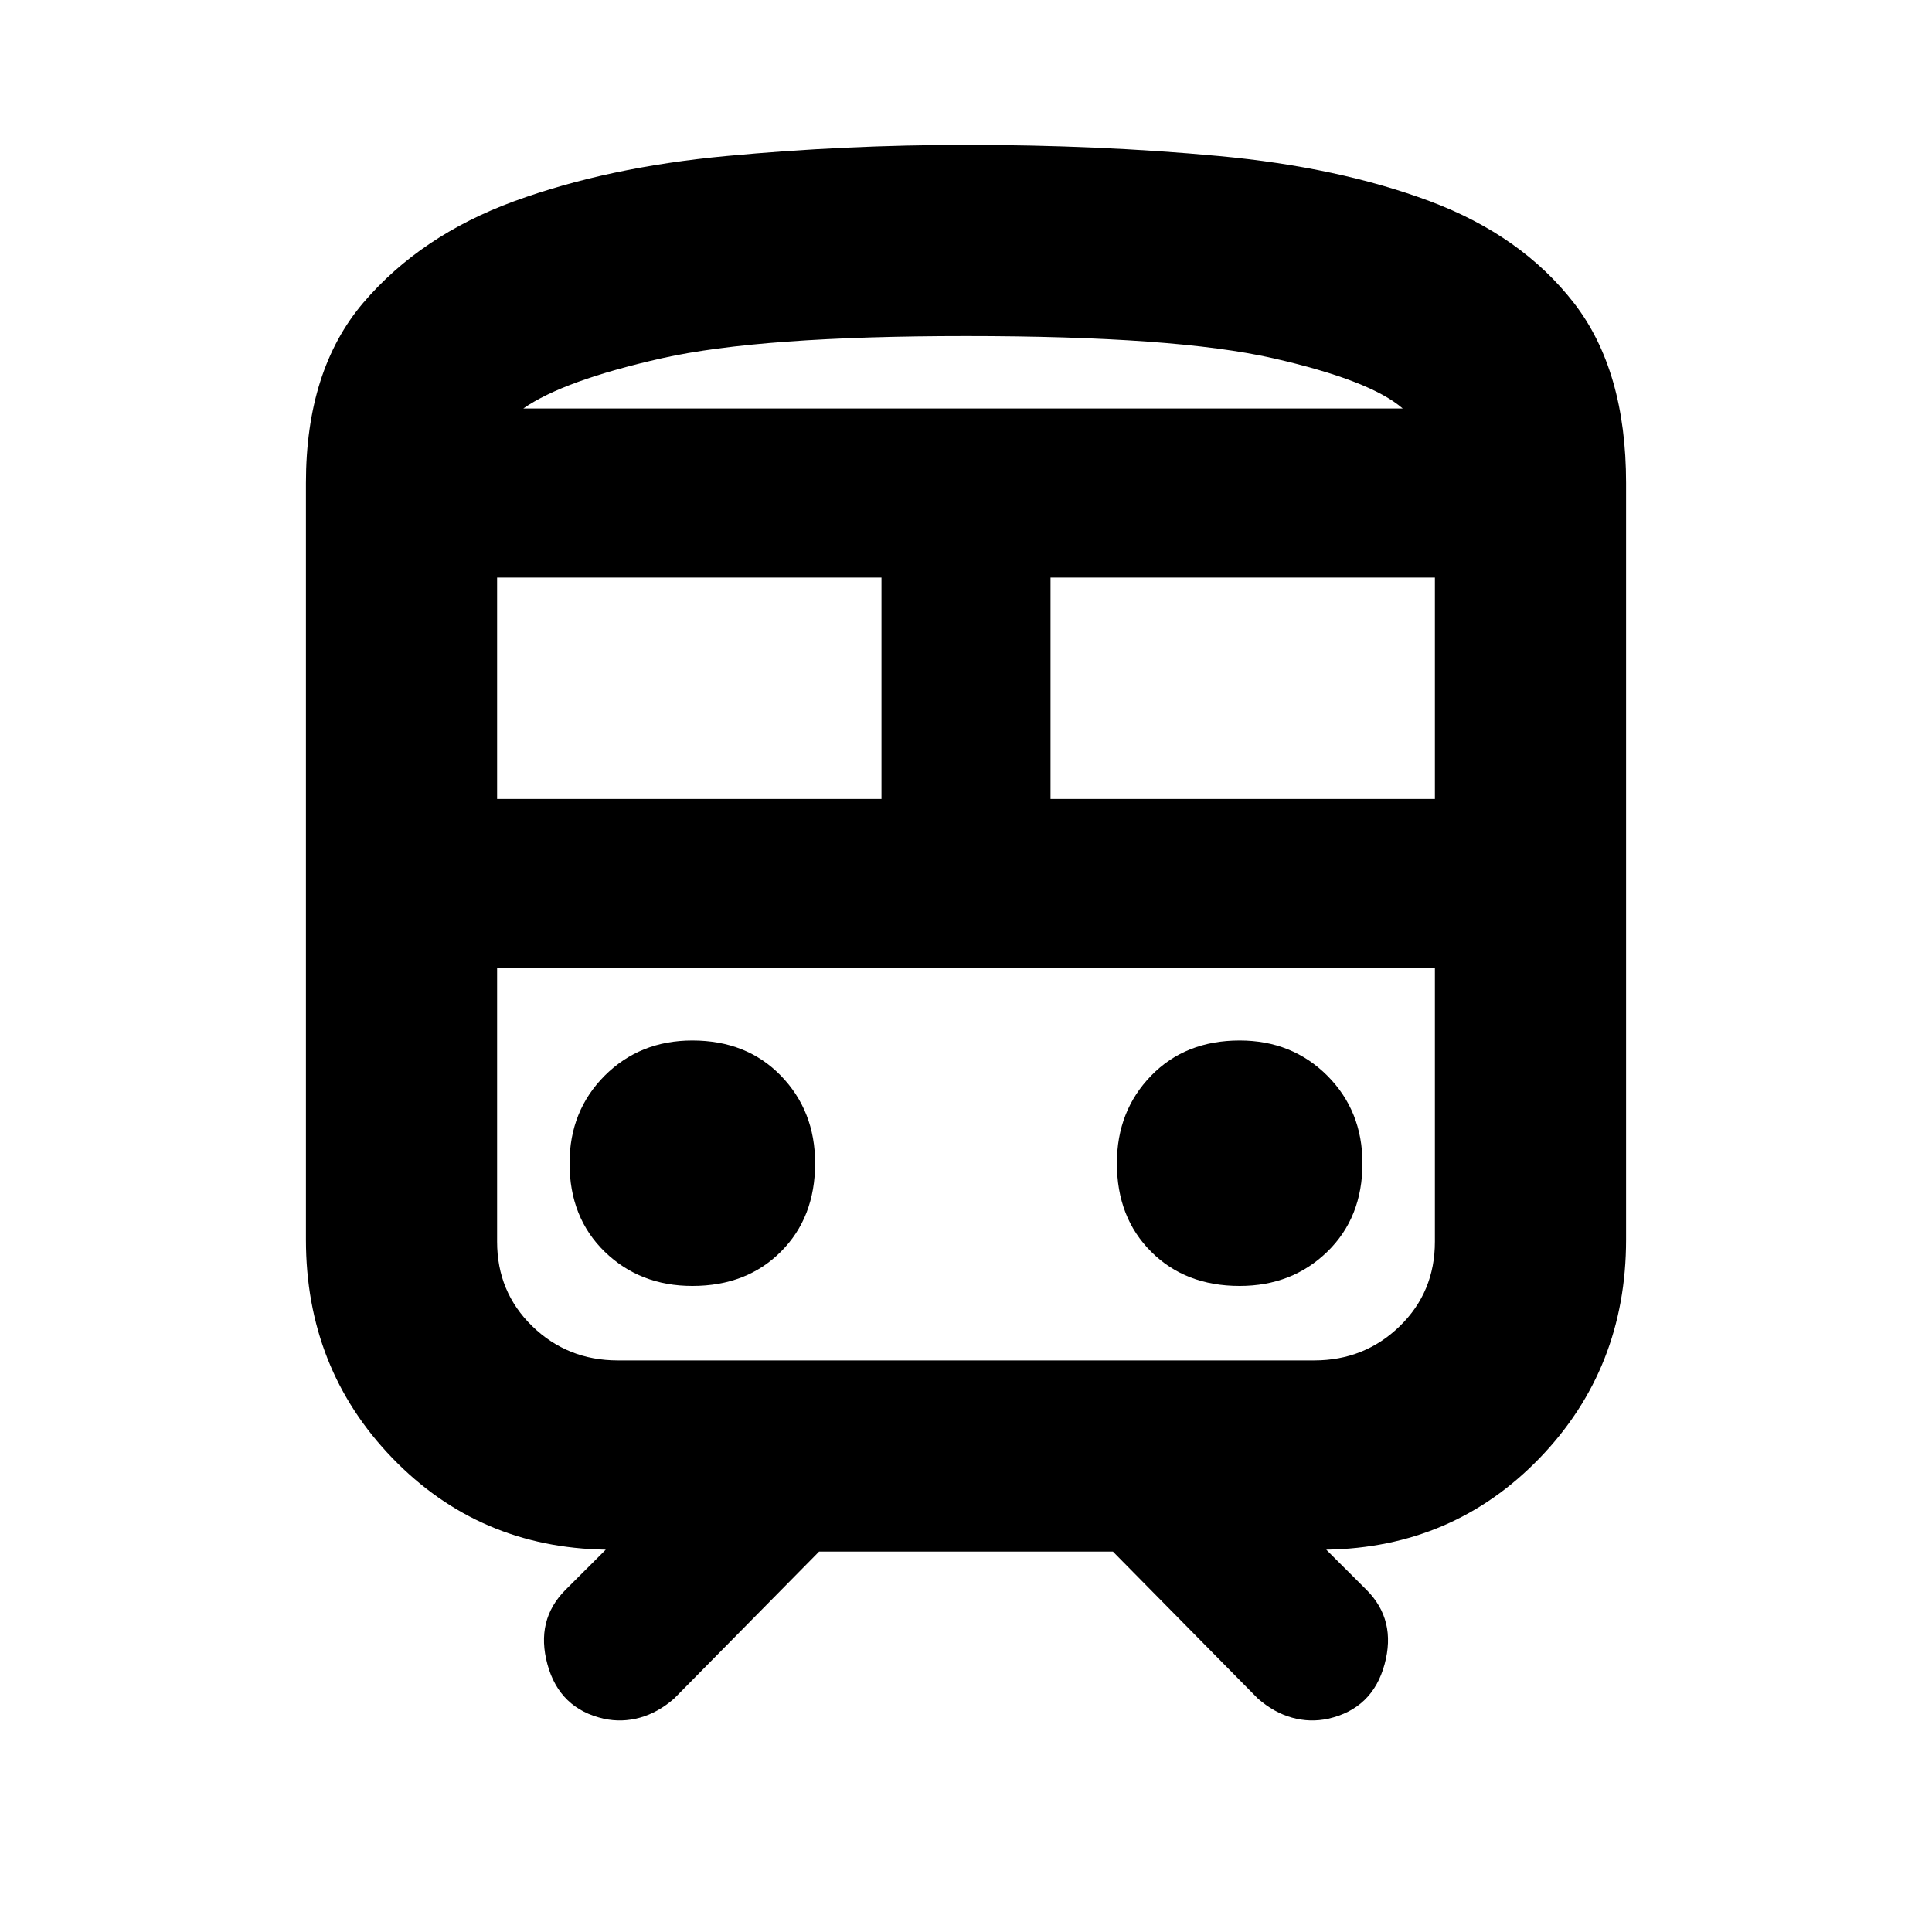 <svg xmlns="http://www.w3.org/2000/svg" height="20" width="20"><path d="M6.25 17.792Q5.792 17.688 5.667 17.229Q5.542 16.771 5.854 16.458L6.271 16.042Q4.958 16.021 4.062 15.094Q3.167 14.167 3.167 12.833V5Q3.167 3.833 3.76 3.135Q4.354 2.438 5.323 2.083Q6.292 1.729 7.521 1.615Q8.75 1.5 10 1.5Q11.375 1.5 12.615 1.615Q13.854 1.729 14.802 2.083Q15.75 2.438 16.292 3.135Q16.833 3.833 16.833 5V12.833Q16.833 14.167 15.938 15.094Q15.042 16.021 13.729 16.042L14.146 16.458Q14.458 16.771 14.333 17.229Q14.208 17.688 13.75 17.792Q13.562 17.833 13.375 17.781Q13.188 17.729 13.021 17.583L11.521 16.062H8.479L6.979 17.583Q6.812 17.729 6.625 17.781Q6.438 17.833 6.25 17.792ZM10 3.479Q7.875 3.479 6.854 3.708Q5.833 3.938 5.417 4.229H14.521Q14.188 3.938 13.177 3.708Q12.167 3.479 10 3.479ZM5.146 8.271H9.125V5.979H5.146ZM13.604 10.021H6.396Q5.875 10.021 5.51 10.021Q5.146 10.021 5.146 10.021H14.854Q14.854 10.021 14.49 10.021Q14.125 10.021 13.604 10.021ZM10.875 8.271H14.854V5.979H10.875ZM7.167 13.312Q7.729 13.312 8.083 12.958Q8.438 12.604 8.438 12.042Q8.438 11.5 8.083 11.135Q7.729 10.771 7.167 10.771Q6.625 10.771 6.26 11.135Q5.896 11.5 5.896 12.042Q5.896 12.604 6.26 12.958Q6.625 13.312 7.167 13.312ZM12.833 13.312Q13.375 13.312 13.74 12.958Q14.104 12.604 14.104 12.042Q14.104 11.5 13.74 11.135Q13.375 10.771 12.833 10.771Q12.271 10.771 11.917 11.135Q11.562 11.5 11.562 12.042Q11.562 12.604 11.917 12.958Q12.271 13.312 12.833 13.312ZM6.396 14.083H13.604Q14.125 14.083 14.49 13.729Q14.854 13.375 14.854 12.854V10.021H5.146V12.854Q5.146 13.375 5.51 13.729Q5.875 14.083 6.396 14.083ZM10 4.229Q12.167 4.229 13.177 4.229Q14.188 4.229 14.521 4.229H5.417Q5.833 4.229 6.854 4.229Q7.875 4.229 10 4.229Z"/></svg>